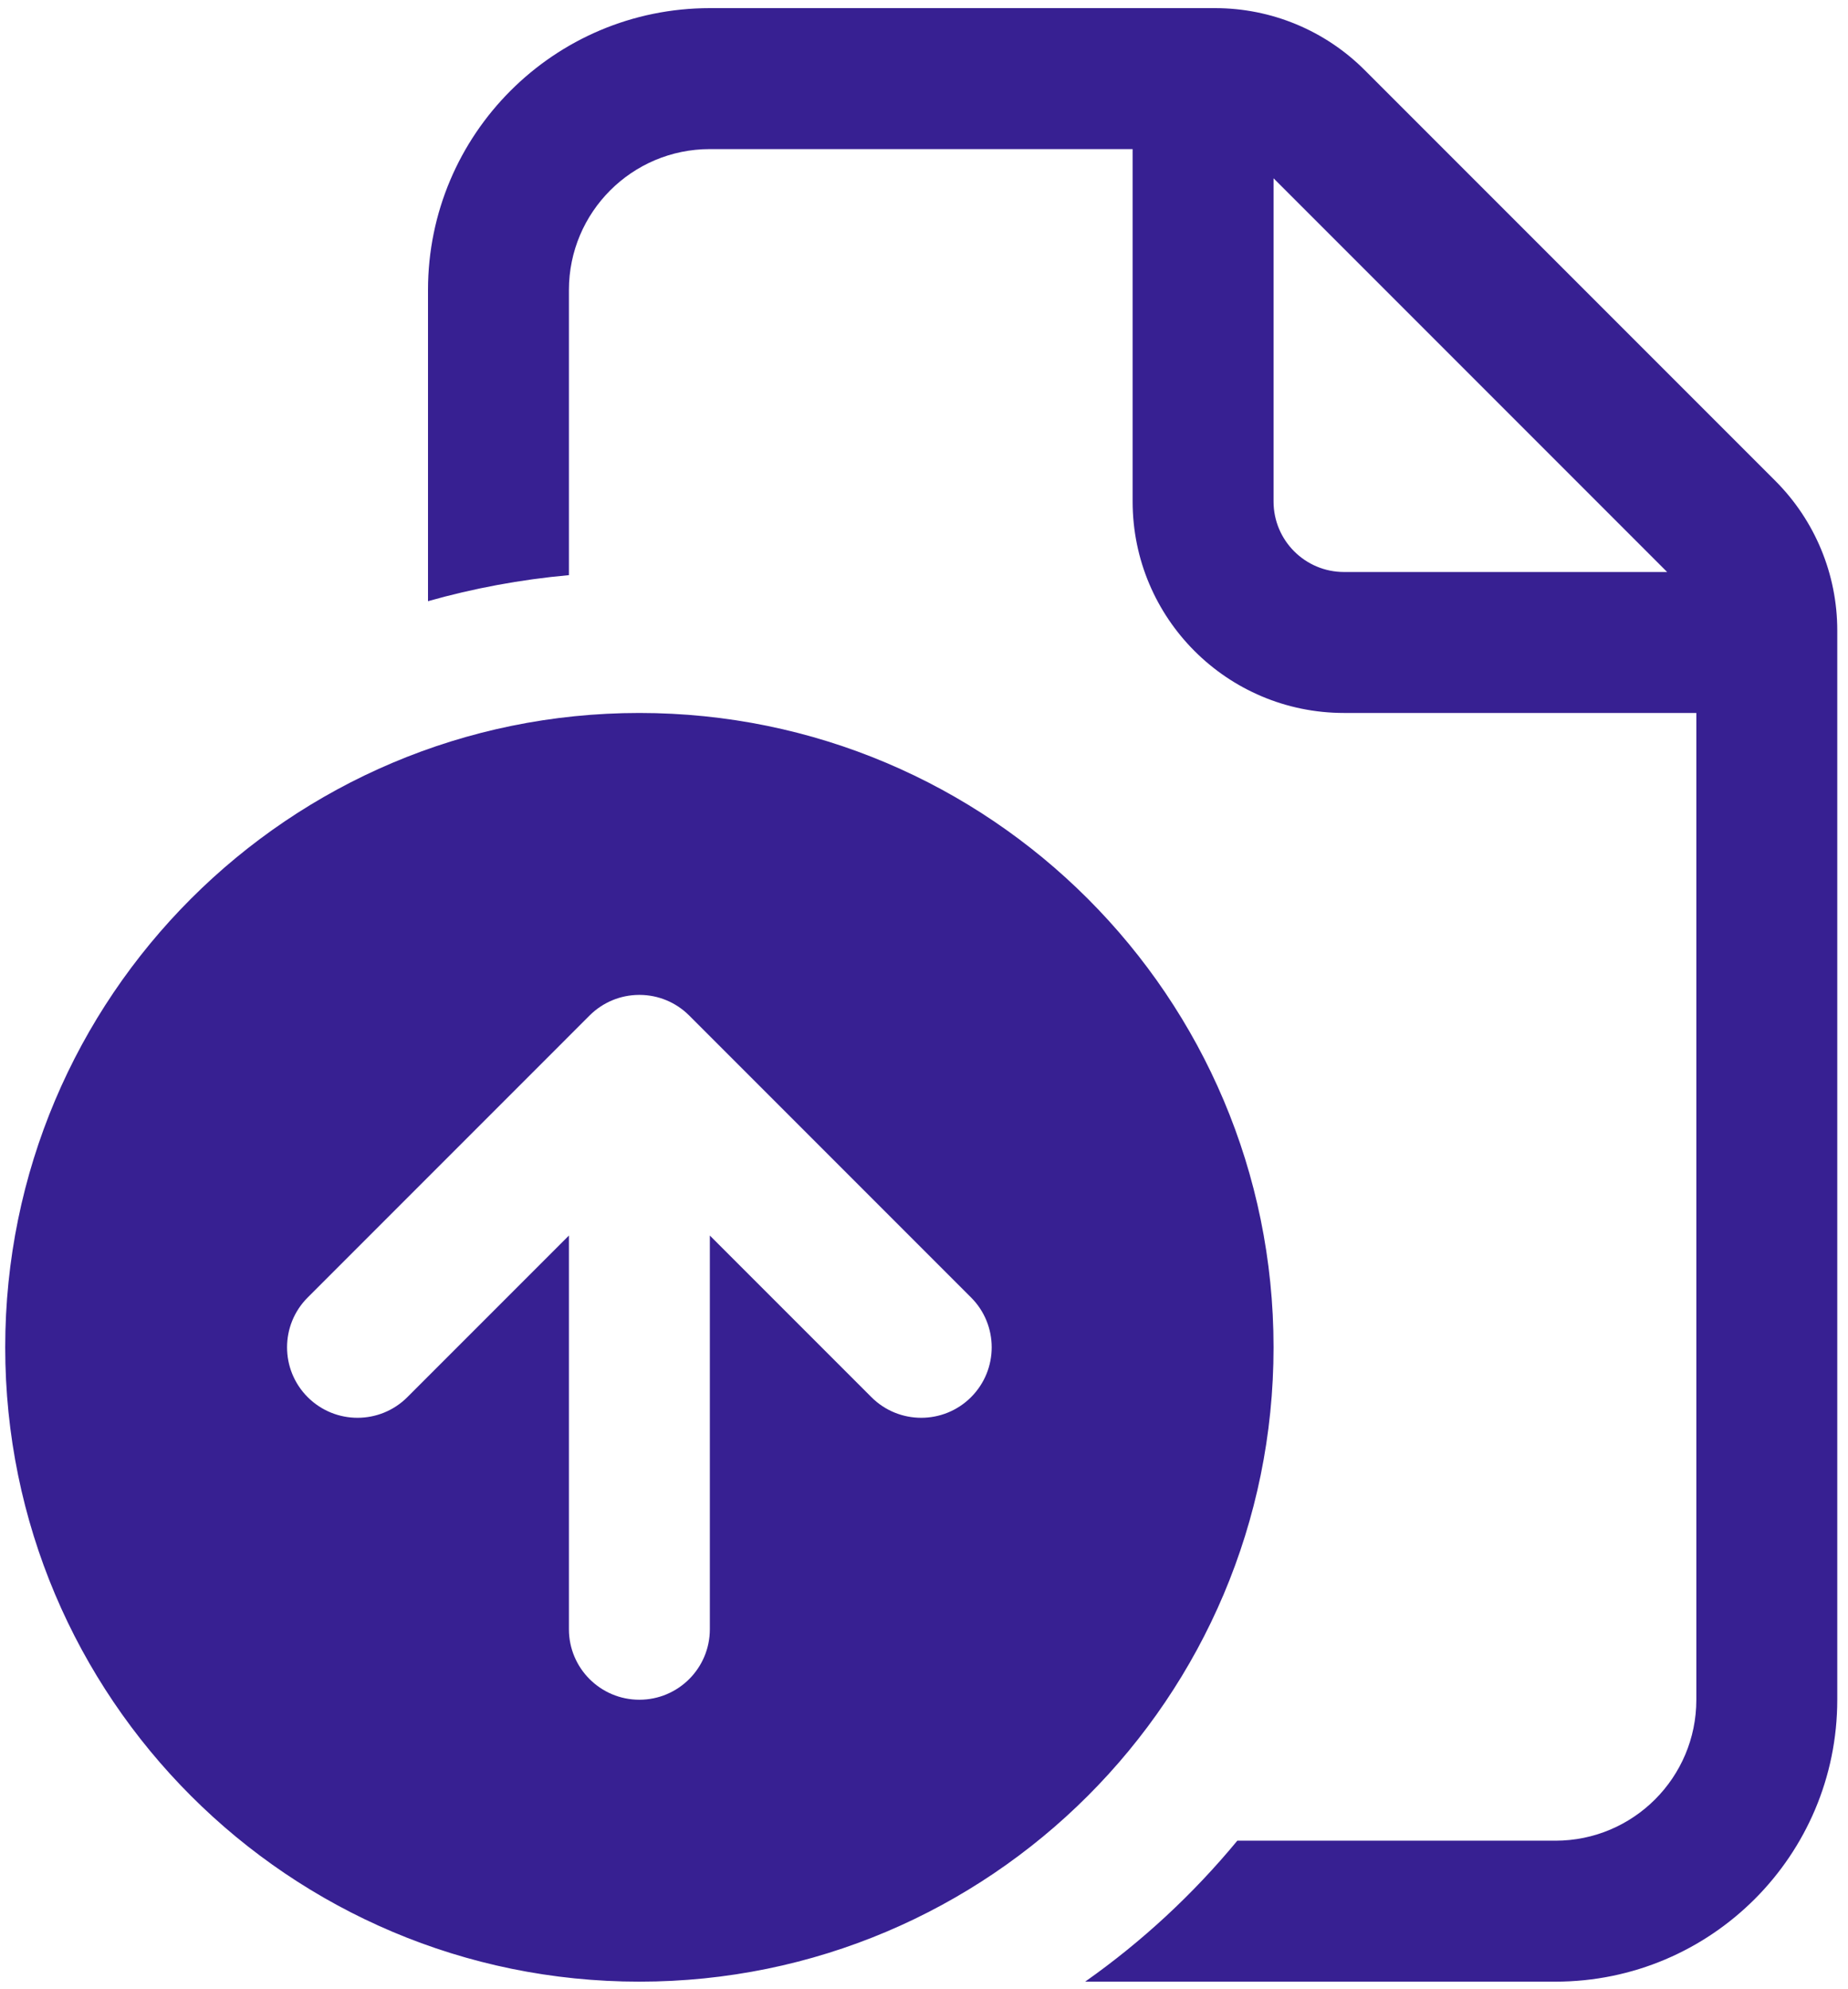 <svg width="105" height="113" viewBox="0 0 105 113" fill="none" xmlns="http://www.w3.org/2000/svg">
<path d="M24.318 16.476C24.318 7.632 31.488 0.462 40.332 0.462H69.044C72.23 0.462 75.285 1.727 77.537 3.98L100.872 27.315C103.124 29.567 104.39 32.622 104.39 35.807V96.549C104.39 105.393 97.22 112.563 88.375 112.563H61.656C64.884 110.29 67.793 107.594 70.302 104.556H88.375C92.798 104.556 96.383 100.971 96.383 96.549V40.498H76.365C69.731 40.498 64.354 35.121 64.354 28.487V8.469H40.332C35.91 8.469 32.325 12.054 32.325 16.476V32.67C29.575 32.918 26.898 33.419 24.318 34.149V16.476ZM76.365 32.491H94.724L72.361 10.127V28.487C72.361 30.698 74.153 32.491 76.365 32.491ZM36.328 112.563C56.229 112.563 72.361 96.431 72.361 76.531C72.361 56.63 56.229 40.498 36.328 40.498C16.428 40.498 0.296 56.63 0.296 76.531C0.296 96.431 16.428 112.563 36.328 112.563ZM55.174 73.7C56.737 75.263 56.737 77.798 55.174 79.362C53.61 80.925 51.075 80.925 49.512 79.362L40.332 70.182V92.545C40.332 94.756 38.539 96.549 36.328 96.549C34.117 96.549 32.325 94.756 32.325 92.545L32.325 70.182L23.145 79.362C21.581 80.925 19.047 80.925 17.483 79.362C15.919 77.798 15.919 75.263 17.483 73.7L33.497 57.685C33.881 57.301 34.324 57.012 34.796 56.816C35.261 56.623 35.77 56.516 36.304 56.513L36.328 56.513L36.352 56.513C36.886 56.516 37.396 56.623 37.861 56.816C38.326 57.009 38.763 57.293 39.142 57.668L39.163 57.688L55.174 73.7Z" fill="#372092"/>
</svg>
